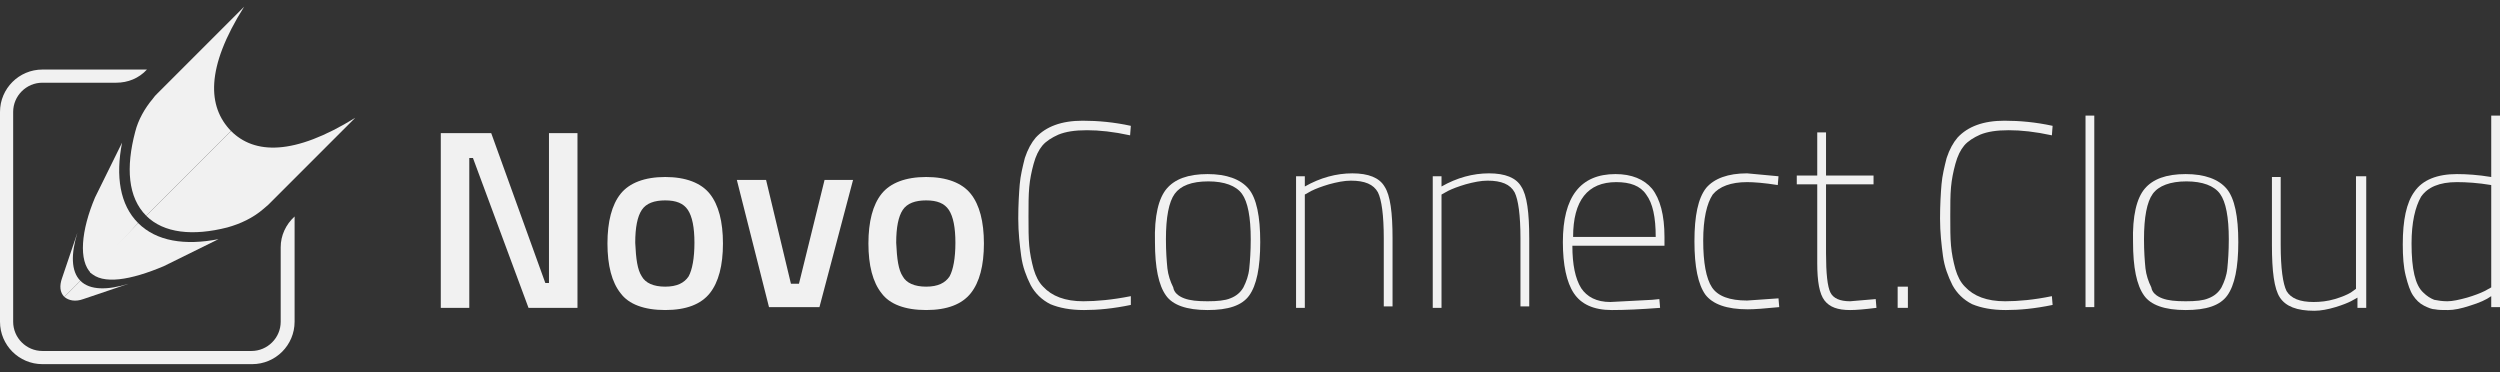 <svg width="215" height="32" viewBox="0 0 215 32" fill="none" xmlns="http://www.w3.org/2000/svg">
<rect x="0" y="0" width="215" height="32" fill="#333333" stroke="none"/>
<path d="M37.908 26.412V11.45H42.245L46.898 24.338H47.212V11.45H49.663V26.475H45.452L40.674 13.588H40.359V26.475H37.908V26.412Z" fill="#F1F1F1"/>
<path d="M53.372 16.668C54.127 15.725 55.447 15.222 57.207 15.222C58.967 15.222 60.288 15.725 61.042 16.668C61.796 17.611 62.174 19.057 62.174 20.943C62.174 22.829 61.796 24.275 61.042 25.218C60.288 26.161 59.03 26.663 57.207 26.663C55.384 26.663 54.064 26.161 53.372 25.218C52.618 24.275 52.241 22.829 52.241 20.943C52.241 19.057 52.618 17.611 53.372 16.668ZM55.196 23.772C55.51 24.337 56.201 24.652 57.207 24.652C58.213 24.652 58.842 24.337 59.219 23.772C59.533 23.206 59.722 22.2 59.722 20.88C59.722 19.56 59.533 18.617 59.156 18.051C58.779 17.485 58.15 17.234 57.207 17.234C56.264 17.234 55.573 17.485 55.196 18.051C54.818 18.617 54.63 19.56 54.63 20.88C54.693 22.263 54.818 23.206 55.196 23.772Z" fill="#F1F1F1"/>
<path d="M63.368 15.473H65.882L68.02 24.4H68.711L70.912 15.473H73.363L70.472 26.412H66.134L63.368 15.473Z" fill="#F1F1F1"/>
<path d="M75.815 16.668C76.57 15.725 77.89 15.222 79.65 15.222C81.41 15.222 82.731 15.725 83.485 16.668C84.239 17.611 84.617 19.057 84.617 20.943C84.617 22.829 84.239 24.275 83.485 25.218C82.731 26.161 81.473 26.663 79.65 26.663C77.827 26.663 76.507 26.161 75.815 25.218C75.061 24.275 74.684 22.829 74.684 20.943C74.684 19.057 75.061 17.611 75.815 16.668ZM77.638 23.772C77.953 24.337 78.644 24.652 79.65 24.652C80.656 24.652 81.285 24.337 81.662 23.772C81.976 23.206 82.165 22.2 82.165 20.88C82.165 19.56 81.976 18.617 81.599 18.051C81.222 17.485 80.593 17.234 79.65 17.234C78.707 17.234 78.016 17.485 77.638 18.051C77.261 18.617 77.073 19.56 77.073 20.88C77.136 22.263 77.261 23.206 77.638 23.772Z" fill="#F1F1F1"/>
<path d="M97.252 26.224C95.743 26.538 94.423 26.664 93.229 26.664C92.034 26.664 91.091 26.475 90.337 26.161C89.583 25.783 89.017 25.218 88.64 24.526C88.262 23.772 87.948 22.954 87.822 22.012C87.697 21.069 87.571 20 87.571 18.805C87.571 17.611 87.634 16.605 87.697 15.851C87.76 15.096 87.948 14.342 88.137 13.588C88.388 12.833 88.703 12.267 89.08 11.827C89.96 10.884 91.28 10.381 93.103 10.381C94.423 10.381 95.806 10.507 97.252 10.822L97.189 11.639C95.743 11.324 94.549 11.199 93.48 11.199C92.412 11.199 91.657 11.324 91.028 11.576C90.463 11.827 89.96 12.142 89.645 12.519C89.331 12.896 89.08 13.399 88.891 14.091C88.703 14.782 88.577 15.411 88.514 16.102C88.451 16.794 88.451 17.611 88.451 18.617C88.451 19.623 88.451 20.44 88.514 21.131C88.577 21.823 88.703 22.452 88.891 23.143C89.08 23.772 89.331 24.275 89.708 24.652C90.463 25.469 91.594 25.909 93.166 25.909C94.297 25.909 95.68 25.783 97.252 25.469V26.224Z" fill="#F1F1F1"/>
<path d="M100.333 16.228C101.025 15.411 102.156 14.971 103.854 14.971C105.488 14.971 106.682 15.411 107.374 16.228C108.066 17.045 108.38 18.617 108.38 20.817C108.38 23.017 108.065 24.526 107.437 25.406C106.808 26.286 105.614 26.664 103.854 26.664C102.03 26.664 100.836 26.224 100.27 25.406C99.641 24.526 99.327 23.017 99.327 20.817C99.264 18.554 99.641 17.045 100.333 16.228ZM101.842 25.658C102.345 25.846 102.973 25.909 103.854 25.909C104.671 25.909 105.362 25.846 105.802 25.658C106.305 25.469 106.682 25.155 106.934 24.715C107.185 24.212 107.374 23.709 107.437 23.08C107.5 22.452 107.563 21.634 107.563 20.566C107.563 18.68 107.311 17.36 106.808 16.668C106.305 15.976 105.299 15.599 103.916 15.599C102.47 15.599 101.528 15.976 101.025 16.668C100.522 17.36 100.27 18.68 100.27 20.566C100.27 21.634 100.333 22.452 100.396 23.08C100.459 23.646 100.647 24.212 100.899 24.715C100.962 25.155 101.339 25.469 101.842 25.658Z" fill="#F1F1F1"/>
<path d="M112.215 26.475H111.461V15.159H112.215V16.039C113.535 15.285 114.918 14.908 116.301 14.908C117.684 14.908 118.627 15.285 119.068 16.039C119.57 16.794 119.759 18.302 119.759 20.503V26.349H119.005V20.503C119.005 18.491 118.816 17.171 118.502 16.542C118.125 15.851 117.37 15.536 116.176 15.536C115.61 15.536 114.981 15.662 114.29 15.851C113.661 16.039 113.158 16.228 112.781 16.416L112.215 16.731V26.475Z" fill="#F1F1F1"/>
<path d="M123.97 26.475H123.216V15.159H123.97V16.039C125.29 15.285 126.673 14.908 128.056 14.908C129.439 14.908 130.382 15.285 130.823 16.039C131.325 16.794 131.514 18.302 131.514 20.503V26.349H130.76V20.503C130.76 18.491 130.571 17.171 130.257 16.542C129.88 15.851 129.125 15.536 127.931 15.536C127.365 15.536 126.736 15.662 126.045 15.851C125.416 16.039 124.913 16.228 124.536 16.416L123.97 16.731V26.475Z" fill="#F1F1F1"/>
<path d="M142.076 25.784L142.705 25.721L142.768 26.475C141.133 26.601 139.75 26.664 138.619 26.664C137.047 26.664 135.978 26.161 135.35 25.218C134.721 24.275 134.407 22.766 134.407 20.817C134.407 16.919 135.916 14.971 138.933 14.971C140.316 14.971 141.385 15.411 142.076 16.228C142.768 17.108 143.145 18.491 143.145 20.377V21.131H135.224C135.224 22.766 135.475 23.96 135.978 24.778C136.481 25.532 137.299 25.972 138.493 25.972C139.75 25.909 140.882 25.846 142.076 25.784ZM135.287 20.377H142.391C142.391 18.68 142.139 17.485 141.573 16.731C141.07 15.976 140.19 15.662 138.996 15.662C136.544 15.662 135.287 17.234 135.287 20.377Z" fill="#F1F1F1"/>
<path d="M150.248 15.662C148.865 15.662 147.859 16.039 147.294 16.731C146.791 17.485 146.476 18.805 146.476 20.691C146.476 22.577 146.728 23.96 147.231 24.715C147.734 25.469 148.739 25.846 150.248 25.846L152.951 25.658L153.014 26.412C151.757 26.538 150.877 26.601 150.311 26.601C148.488 26.601 147.294 26.161 146.665 25.343C146.036 24.463 145.722 22.954 145.722 20.754C145.722 18.554 146.036 17.045 146.728 16.165C147.419 15.348 148.614 14.908 150.248 14.908L152.951 15.159L152.889 15.914C151.694 15.725 150.814 15.662 150.248 15.662Z" fill="#F1F1F1"/>
<path d="M161.124 15.851H157.038V21.76C157.038 23.52 157.163 24.652 157.415 25.155C157.666 25.658 158.232 25.909 159.112 25.909L161.312 25.721L161.375 26.475C160.369 26.601 159.615 26.664 159.112 26.664C158.043 26.664 157.352 26.412 156.912 25.846C156.472 25.281 156.283 24.212 156.283 22.64V15.851H154.523V15.097H156.283V11.387H157.038V15.097H161.124V15.851Z" fill="#F1F1F1"/>
<path d="M163.198 26.475V24.652H164.078V26.475H163.198Z" fill="#F1F1F1"/>
<path d="M176.525 26.224C175.016 26.538 173.696 26.664 172.502 26.664C171.307 26.664 170.364 26.475 169.61 26.161C168.856 25.783 168.29 25.218 167.913 24.526C167.536 23.772 167.221 22.954 167.095 22.012C166.97 21.069 166.844 20 166.844 18.805C166.844 17.611 166.907 16.605 166.97 15.851C167.033 15.096 167.221 14.342 167.41 13.588C167.661 12.833 167.976 12.267 168.353 11.827C169.233 10.884 170.553 10.381 172.376 10.381C173.696 10.381 175.079 10.507 176.525 10.822L176.462 11.639C175.016 11.324 173.822 11.199 172.753 11.199C171.685 11.199 170.93 11.324 170.302 11.576C169.736 11.827 169.233 12.142 168.919 12.519C168.604 12.896 168.353 13.399 168.164 14.091C167.976 14.782 167.85 15.411 167.787 16.102C167.724 16.794 167.724 17.611 167.724 18.617C167.724 19.623 167.724 20.44 167.787 21.131C167.85 21.823 167.976 22.452 168.164 23.143C168.353 23.772 168.604 24.275 168.981 24.652C169.736 25.469 170.867 25.909 172.439 25.909C173.571 25.909 174.954 25.783 176.462 25.469L176.525 26.224Z" fill="#F1F1F1"/>
<path d="M179.355 26.475V9.941H180.109V26.412H179.355V26.475Z" fill="#F1F1F1"/>
<path d="M184.447 16.228C185.139 15.411 186.27 14.971 187.968 14.971C189.602 14.971 190.797 15.411 191.488 16.228C192.18 17.045 192.494 18.617 192.494 20.817C192.494 23.017 192.18 24.526 191.551 25.406C190.922 26.286 189.728 26.664 187.968 26.664C186.145 26.664 184.95 26.224 184.384 25.406C183.756 24.526 183.441 23.017 183.441 20.817C183.378 18.554 183.756 17.045 184.447 16.228ZM185.956 25.658C186.459 25.846 187.088 25.909 187.968 25.909C188.848 25.909 189.476 25.846 189.916 25.658C190.419 25.469 190.797 25.155 191.048 24.715C191.3 24.212 191.488 23.709 191.551 23.08C191.614 22.452 191.677 21.634 191.677 20.566C191.677 18.68 191.425 17.36 190.922 16.668C190.419 15.976 189.414 15.599 188.031 15.599C186.647 15.599 185.642 15.976 185.139 16.668C184.636 17.36 184.384 18.68 184.384 20.566C184.384 21.634 184.447 22.452 184.51 23.08C184.573 23.646 184.762 24.212 185.013 24.715C185.076 25.155 185.453 25.469 185.956 25.658Z" fill="#F1F1F1"/>
<path d="M202.741 15.159H203.496V26.475H202.741V25.595C202.615 25.658 202.427 25.784 202.175 25.909C201.924 26.035 201.484 26.224 200.855 26.412C200.227 26.601 199.598 26.727 199.032 26.727C197.523 26.727 196.58 26.349 196.077 25.595C195.574 24.841 195.386 23.332 195.386 21.069V15.222H196.14V21.069C196.14 23.08 196.329 24.401 196.643 25.029C197.02 25.658 197.775 25.972 198.969 25.972C199.535 25.972 200.164 25.909 200.792 25.721C201.421 25.532 201.861 25.343 202.175 25.155L202.615 24.841V15.159H202.741Z" fill="#F1F1F1"/>
<path d="M215 9.941V26.412H214.246V25.469C213.806 25.784 213.24 26.035 212.423 26.286C211.668 26.538 211.039 26.664 210.537 26.664C210.034 26.664 209.719 26.664 209.405 26.601C209.154 26.601 208.839 26.475 208.462 26.286C208.085 26.098 207.77 25.784 207.519 25.406C207.268 25.029 207.079 24.463 206.89 23.709C206.702 22.954 206.639 22.074 206.639 21.006C206.639 18.931 206.953 17.422 207.645 16.479C208.336 15.474 209.594 14.971 211.291 14.971C212.108 14.971 213.114 15.034 214.246 15.222V9.941H215ZM208.399 25.155C208.713 25.469 209.028 25.658 209.342 25.784C209.656 25.846 210.034 25.909 210.474 25.909C210.914 25.909 211.48 25.784 212.171 25.595C212.8 25.406 213.303 25.218 213.68 25.029L214.246 24.715V15.914C213.114 15.725 212.108 15.662 211.291 15.662C209.782 15.662 208.776 16.102 208.211 16.919C207.708 17.8 207.393 19.12 207.393 20.943C207.393 23.143 207.708 24.526 208.399 25.155Z" fill="#F1F1F1"/>
<path d="M24.14 21.258V27.67C24.14 29.053 23.009 30.184 21.626 30.184H3.646C2.263 30.184 1.132 29.053 1.132 27.67V9.627C1.132 8.244 2.263 7.113 3.646 7.113H9.996C11.001 7.113 11.944 6.736 12.636 5.981H3.646C1.635 5.981 0 7.616 0 9.627V27.67C0 29.681 1.635 31.316 3.646 31.316H21.689C23.7 31.316 25.335 29.681 25.335 27.67V18.617C24.58 19.309 24.14 20.252 24.14 21.258Z" fill="#F1F1F1"/>
<path d="M19.865 11.262L12.572 18.554C14.081 20.063 16.596 20.314 19.55 19.56C20.682 19.246 21.751 18.743 22.631 17.988C22.756 17.863 22.945 17.737 23.071 17.611L30.552 10.13C25.271 13.399 21.876 13.274 19.865 11.262Z" fill="#F1F1F1"/>
<path d="M20.997 0.575L13.516 8.056C13.39 8.181 13.264 8.307 13.138 8.496C12.447 9.313 11.881 10.319 11.63 11.325C10.812 14.405 11.001 16.983 12.573 18.554L19.865 11.262C17.853 9.187 17.665 5.855 20.997 0.575Z" fill="#F1F1F1"/>
<path d="M6.915 24.149C7.732 24.966 9.241 24.966 11.064 24.401L7.166 25.721C6.475 25.972 5.909 25.847 5.532 25.532L6.915 24.149Z" fill="#F1F1F1"/>
<path d="M6.915 24.149C6.098 23.332 6.098 21.823 6.663 20L5.343 23.898C5.092 24.589 5.155 25.155 5.532 25.532L6.915 24.149Z" fill="#F1F1F1"/>
<path d="M11.882 19.183C13.454 20.755 15.905 21.132 18.797 20.566L14.082 22.892C11.253 24.086 8.802 24.526 7.733 23.395L11.882 19.183Z" fill="#F1F1F1"/>
<path d="M11.881 19.183C10.309 17.611 9.932 15.159 10.498 12.268L8.172 16.983C6.977 19.811 6.726 22.452 7.858 23.52L11.881 19.183Z" fill="#F1F1F1"/>
</svg>
